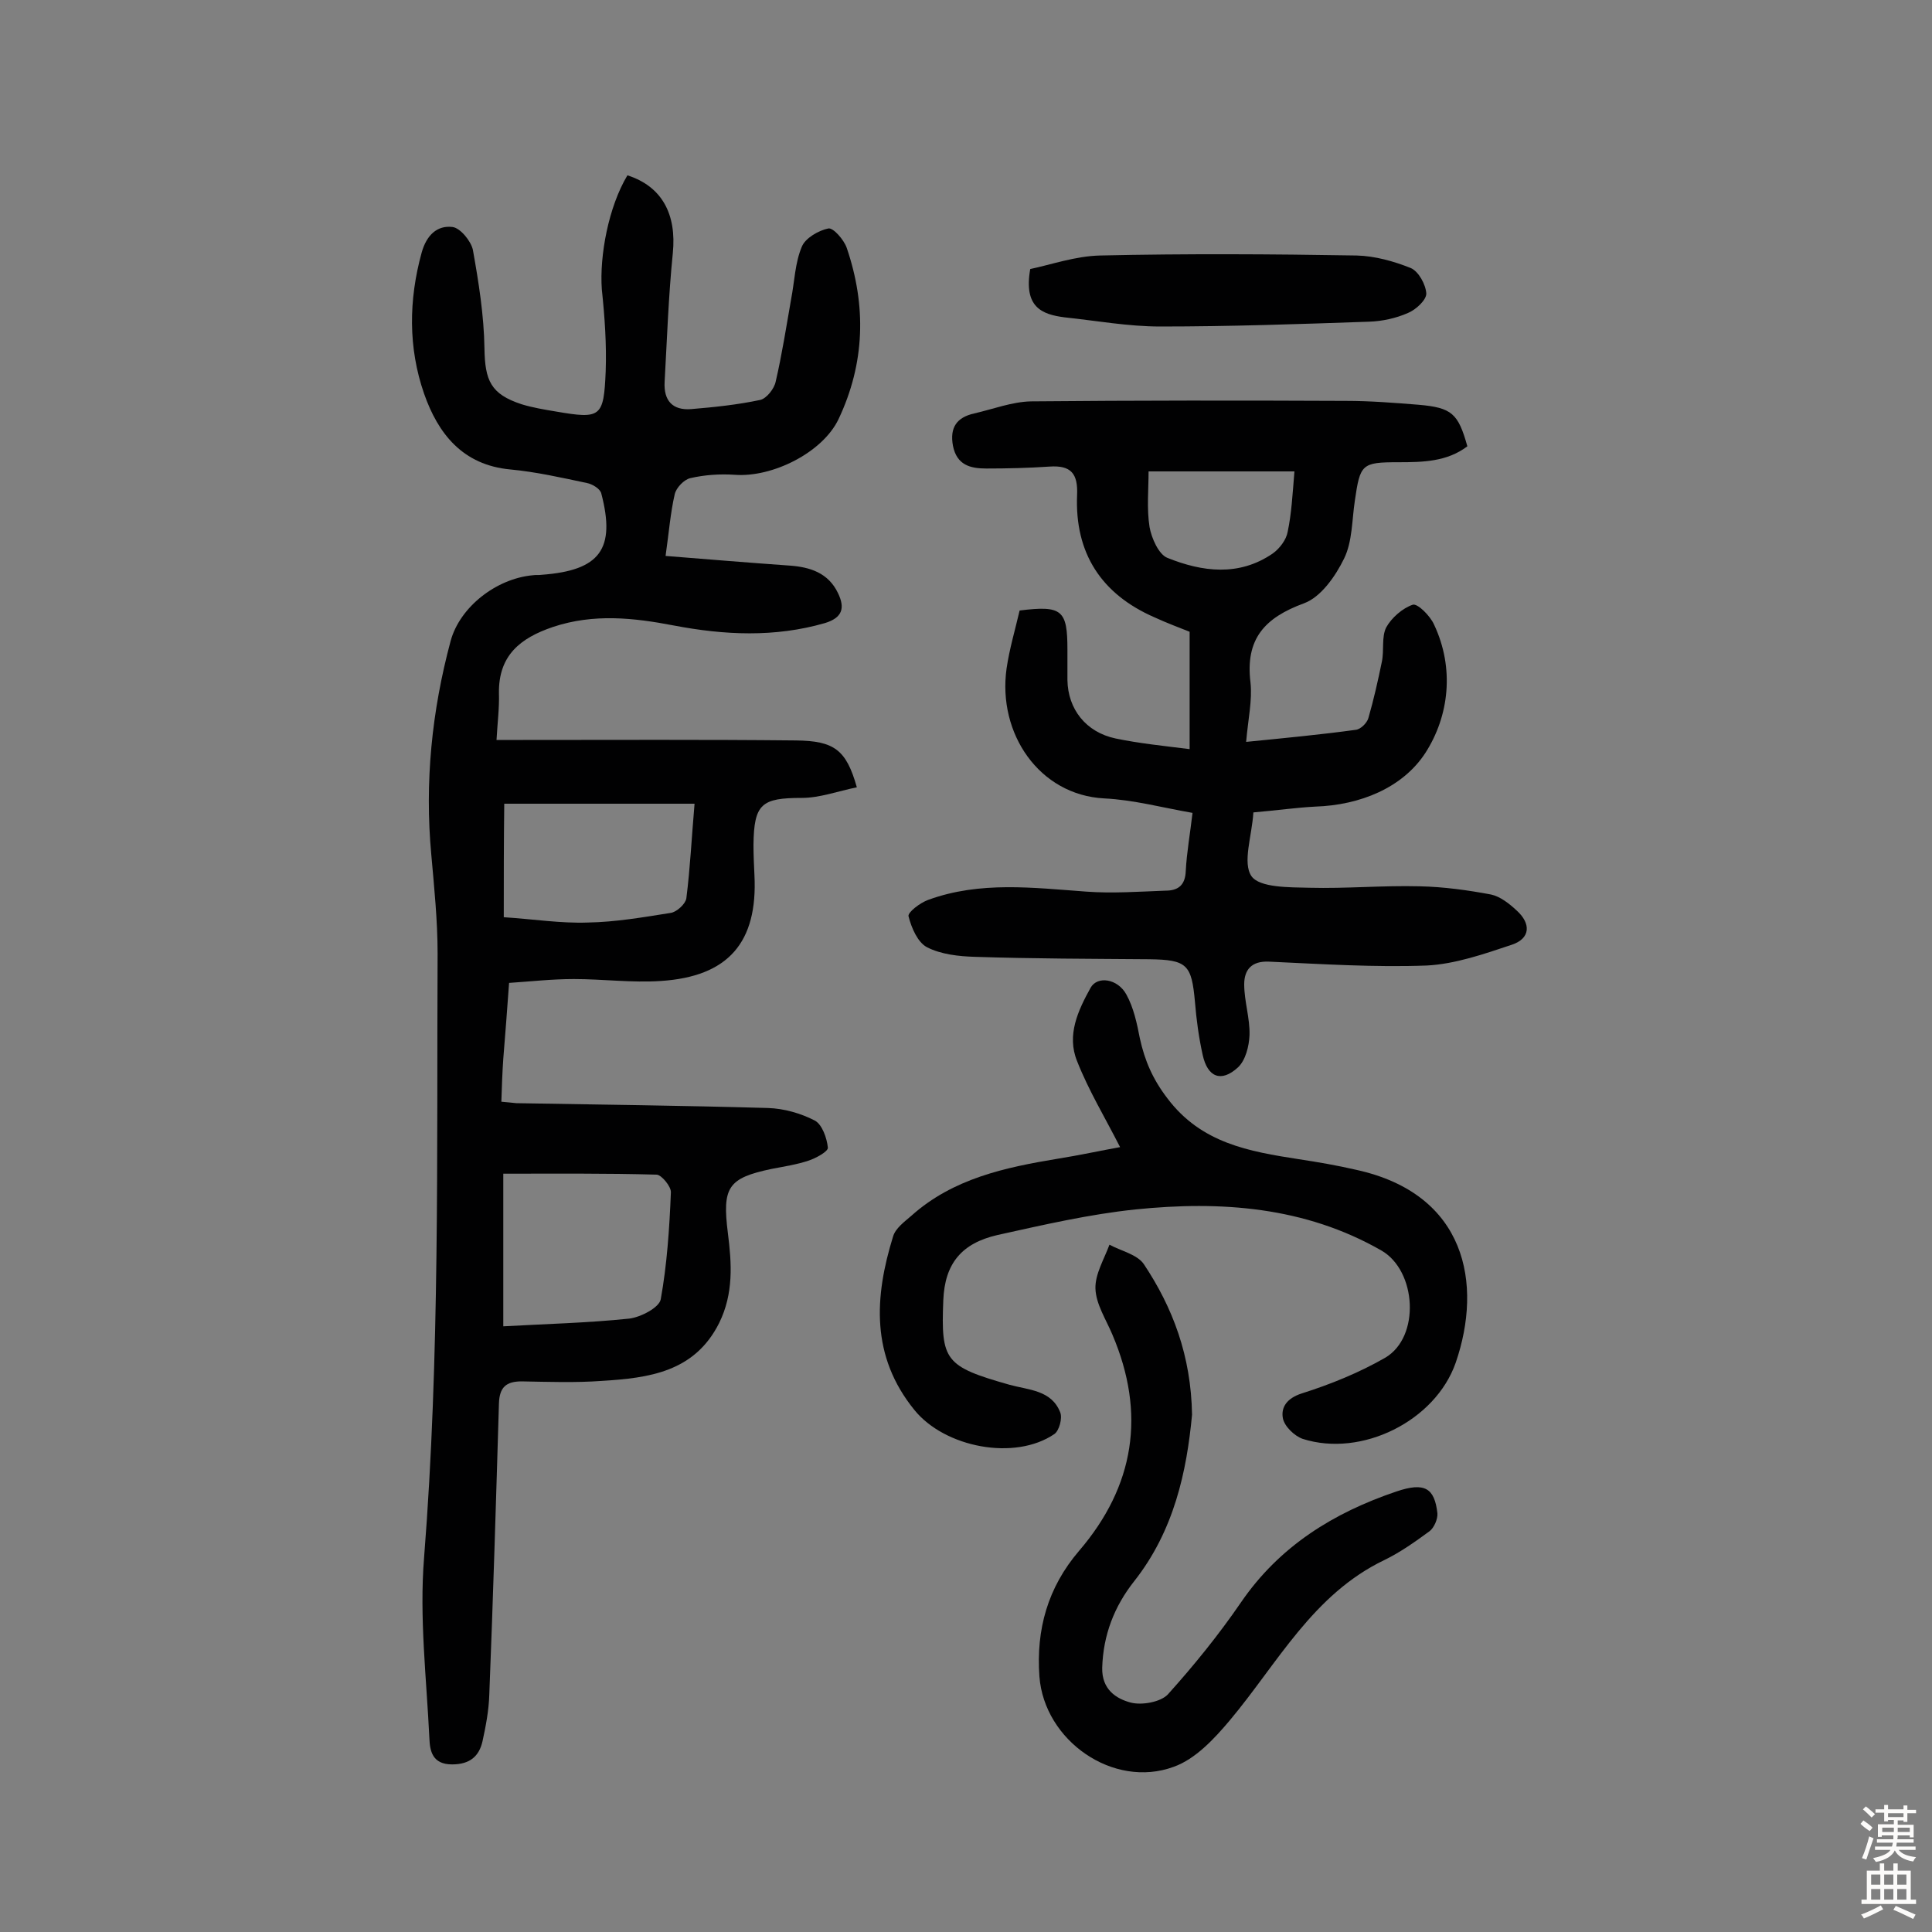 <svg enable-background="new 0 0 400 400" viewBox="0 0 400 400" xmlns="http://www.w3.org/2000/svg"><rect x="0" y="0" width="400" height="400" fill="#808080" stroke="none"/><g fill="#010102"><path d="m129.9 36.3c7.2 2.3 10.2 8.1 9.4 16.1-.9 8.9-1.2 17.8-1.7 26.7-.2 3.8 1.6 5.9 5.5 5.6 4.8-.4 9.6-.9 14.3-1.9 1.3-.3 2.9-2.3 3.2-3.8 1.3-5.6 2.2-11.4 3.2-17.1.7-3.6.8-7.5 2.2-10.8.7-1.8 3.5-3.4 5.5-3.8 1-.2 3.2 2.3 3.8 4 4.1 12 3.8 23.9-1.7 35.5-3.3 6.9-13.7 12.1-21.5 11.5-3-.2-6.2 0-9.2.7-1.3.3-2.9 2-3.2 3.3-.9 3.9-1.2 7.9-1.9 12.8 8.8.7 17.2 1.4 25.7 2 4.2.3 8 1.5 10 5.7 1.5 3.1.9 5.1-2.7 6.2-10.4 3-20.8 2.5-31.3.5-8.3-1.6-16.6-2.5-25 .3-6.8 2.3-11.3 5.9-11.2 13.7.1 3-.3 6.1-.5 9.7h5.5c18.8 0 37.7-.1 56.5.1 7.9.1 10.4 1.9 12.6 9.7-3.9.8-7.7 2.2-11.4 2.2-8.3 0-9.9 1.2-10 9.7 0 2.1.1 4.2.2 6.3.7 13.9-5.4 21-19.4 21.9-6 .4-12-.4-18-.4-4.5 0-8.9.5-13.4.8-.4 5.7-.8 10.7-1.2 15.7-.2 2.9-.3 5.7-.4 8.9 1.2.1 2.1.2 3.1.3 17.4.3 34.7.5 52.1 1 3.3.1 6.8 1.1 9.7 2.6 1.5.8 2.5 3.6 2.7 5.6.1.8-2.5 2.2-4 2.7-2.4.8-5 1.2-7.6 1.7-9.1 1.9-10.3 3.8-9.1 13.3.8 6.3 1.2 12.5-1.8 18.6-5.1 10.2-14.6 11.4-24.3 12-5.5.4-11 .2-16.6.1-3.2 0-4.6 1.2-4.7 4.6-.6 20.1-1.2 40.2-2 60.3-.1 3.2-.7 6.4-1.4 9.6-.7 3.1-2.6 4.8-6.3 4.8-4.1 0-4.6-2.8-4.7-5.4-.6-12.5-2.1-25-1.1-37.4 3.3-41.7 2.6-83.4 2.8-125.1 0-6.8-.7-13.6-1.3-20.4-1.4-15 .1-29.8 4-44.3 1.9-7 9.4-12.9 17-13.6.6-.1 1.3 0 1.9-.1 12-.9 15.3-5.3 12.3-16.8-.2-1-1.9-2-3-2.2-5.2-1.1-10.5-2.3-15.8-2.8-9.9-.9-15-7.4-17.9-15.7-3.3-9.5-3.2-19.4-.5-29.2 1-3.6 3.2-5.7 6.4-5.3 1.6.2 3.8 2.9 4.2 4.7 1.2 6.7 2.3 13.6 2.4 20.4.1 6.7 1.3 9.5 7.7 11.6 2.3.7 4.7 1.1 7.1 1.5 9.3 1.6 9.9 1.2 10.3-8.3.2-5.6-.2-11.3-.8-17-.5-7 1.4-17.1 5.3-23.6zm-25.7 238.3c8.9-.5 17.5-.7 26.1-1.6 2.4-.3 6.2-2.3 6.5-4 1.3-7.2 1.8-14.7 2.1-22.1.1-1.2-1.9-3.6-2.9-3.7-10.5-.3-20.9-.2-31.8-.2zm.1-84.7c6.2.4 11.8 1.3 17.4 1.1 5.8-.1 11.5-1.1 17.2-2 1.2-.2 3-1.8 3.2-3 .8-6.3 1.1-12.7 1.7-19.6-13.5 0-26.6 0-39.4 0-.1 7.9-.1 15.6-.1 23.5z"/><path d="m259.5 168.2c-.3 4.9-2.3 10.4-.4 13.2 1.7 2.4 7.8 2.3 12 2.4 7.6.2 15.2-.5 22.8-.3 5 .1 10 .8 14.8 1.7 1.9.4 3.8 1.9 5.3 3.3 3 2.7 2.9 5.8-1 7.1-5.7 1.9-11.7 4-17.6 4.3-10.8.4-21.7-.3-32.6-.8-3.8-.2-5.2 1.8-5.2 4.7 0 3.5 1.2 7 1.1 10.5-.1 2.3-.8 5.2-2.4 6.7-3.5 3.2-6.3 2-7.3-2.6-.8-3.6-1.3-7.3-1.6-11-.7-7.7-1.6-8.7-9.5-8.8-12-.1-24-.1-36.1-.5-3.3-.1-7-.5-9.9-2-1.9-1-3.2-4-3.8-6.4-.2-.8 2.4-2.8 4.1-3.4 10.7-3.9 21.7-2.5 32.7-1.7 5.4.4 11 0 16.4-.2 2.6 0 4.1-1.1 4.2-4.1.2-3.8.9-7.7 1.4-12-6.3-1.1-12.2-2.7-18.3-3-13.4-.7-22.1-13.4-20.2-26.9.6-4.1 1.8-8.1 2.7-12 8.8-1.1 9.9-.1 9.9 8.1v6.3c.1 6 3.8 10.8 10 12.1 4.8 1 9.7 1.5 15.3 2.2 0-8.5 0-16.1 0-24.3-2-.8-4.7-1.8-7.3-3-11-4.8-16.5-13.3-16-25.3.2-4.5-1.3-6.2-5.7-5.9s-8.8.4-13.1.4c-3.3 0-6.1-.7-6.9-4.7-.7-3.8.8-5.9 4.4-6.7 3.9-.9 7.8-2.4 11.7-2.5 21.8-.2 43.5-.2 65.3-.1 5 0 10 .4 15 .8 6.9.6 8.2 1.8 10.1 8.6-4.2 3.2-9.2 3.3-14.3 3.3-7.6 0-7.9.4-9 8-.6 4-.5 8.4-2.2 11.9-1.8 3.7-4.8 8-8.3 9.3-8.2 3-12.2 7.4-11.1 16.4.4 3.7-.5 7.6-.9 12.3 8-.8 15.4-1.5 22.7-2.5 1-.1 2.3-1.4 2.6-2.4 1.1-3.8 2-7.8 2.8-11.7.5-2.4-.1-5.1.9-7.1 1.1-2 3.4-4 5.5-4.7 1-.3 3.6 2.3 4.4 4.1 4.3 9.1 3.1 19-1.8 26.6-4.7 7.2-13.5 10.8-22.8 11.1-3.9.2-8.1.8-12.8 1.2zm8.5-70.6c-10.2 0-19.9 0-30.2 0 0 3.7-.4 7.7.2 11.5.4 2.3 1.9 5.7 3.7 6.4 7.2 2.9 14.8 3.9 21.8-.9 1.4-1 2.8-2.8 3.1-4.5.8-3.8 1-7.7 1.4-12.5z"/><path d="m231.9 237.5c-3.1-6.1-6.5-11.7-8.9-17.8-2.2-5.4.2-10.5 2.8-15.2 1.4-2.5 5.6-1.9 7.4 1.4 1.5 2.7 2.2 6 2.8 9.1 1 4.6 2.7 8.5 5.7 12.4 7 9.3 16.9 11 27.2 12.6 4 .6 8 1.3 11.9 2.2 22.8 5 26.2 23.6 20.6 39.9-4.2 12.1-19.5 19.7-31.7 15.8-1.7-.6-3.8-2.6-4.1-4.3-.4-2.2.8-4.1 3.9-5.1 6-1.9 11.9-4.3 17.3-7.4 7.3-4.3 6.5-18-.8-22.2-15.9-9.1-33.3-10.3-50.9-8.5-9.6 1-19.1 3.2-28.6 5.3-7.4 1.7-10.9 5.9-11.2 13.5-.5 12.5.3 13.7 13.7 17.5 4 1.1 8.7 1.1 10.5 5.7.5 1.2-.2 3.8-1.2 4.5-8.2 5.6-22.7 2.8-29-5-9-11.1-8.3-23.3-4.4-35.9.5-1.7 2.3-3 3.8-4.3 8.6-7.7 19.4-10 30.3-11.8 4.4-.7 9-1.7 12.9-2.4z"/><path d="m246.8 292.9c-1.1 11.7-3.7 24-12 34.5-4.1 5.2-6.4 11.1-6.6 17.9-.1 4.5 2.9 6.4 5.9 7.2 2.3.6 6.2-.1 7.7-1.7 5.4-6 10.5-12.3 15.1-19 8-11.7 19.2-18.6 32.2-23 5.9-2 7.9-.7 8.5 4.5.1 1.2-.7 3-1.6 3.7-3 2.2-6.1 4.4-9.4 6-14.8 7.1-22.1 21.4-32 33.2-3.2 3.8-7.1 8-11.6 9.6-12.5 4.6-26.8-5.4-27.8-18.7-.7-9.7 1.7-18.4 8.2-26 11.5-13.4 13.9-28.4 6.9-44.8-1.3-3.1-3.4-6.3-3.5-9.5-.1-3 1.8-6.1 2.9-9.1 2.4 1.3 5.7 2 7.1 4 6 9 9.8 19 10 31.2z"/><path d="m213.3 55.7c4.3-.9 9.4-2.7 14.5-2.8 17.7-.4 35.4-.3 53.1 0 3.8.1 7.7 1.2 11.2 2.6 1.6.7 3.1 3.4 3.2 5.3 0 1.3-2.1 3.3-3.8 4-2.5 1.1-5.3 1.7-8 1.8-14.4.5-28.8 1-43.3 1-6.6 0-13.2-1.2-19.8-1.9-4.7-.6-8.5-2.1-7.1-10z"/></g><path d="m385.2 377.6.6-.7c.6.4 1.3.9 1.9 1.5l-.6.7c-.8-.5-1.4-1-1.9-1.5zm.3 7.1c.6-1.4 1.1-2.9 1.5-4.5.3.1.6.3.9.4-.5 1.4-1 2.9-1.5 4.4zm.2-10.1.6-.6c.7.5 1.3 1.1 1.9 1.6l-.7.7c-.6-.6-1.2-1.2-1.8-1.7zm8.4-.8h.8v.9h1.8v.7h-1.8v1.8h-.8v-.3h-1.2v.9h3.3v2.6h-.8v-.4h-2.5c0 .3 0 .6-.1.8h3.4v.7h-3.5c0 .3-.1.6-.1.8h4v.7h-3.5c.7.9 1.9 1.3 3.6 1.5-.2.2-.4.5-.6.9-1.9-.3-3.2-1.1-3.8-2.3-.5 1.1-1.8 2-3.9 2.4-.2-.3-.4-.5-.6-.8 1.9-.4 3.1-.9 3.6-1.7h-3.2v-.7h3.5c.1-.2.1-.5.2-.8h-3.3v-.7h3.4c0-.2 0-.5 0-.8h-2.4v.3h-.8v-2.6h3.3v-.9h-1.2v.3h-.8v-1.8h-1.8v-.7h1.8v-.9h.8v.9h3.2zm-4.4 5.5h2.4c0-.3 0-.6 0-.9h-2.4zm1.2-3.1h3.2v-.8h-3.2zm4.4 2.2h-2.4v.9h2.5v-.9z" fill="#fcfbfa"/><path d="m389.2 385.8h.9v1.5h1.9v-1.5h.9v1.5h2.7v6h1.1v.9h-11.3v-.9h1.1v-6h2.7zm.2 8.7.5.8c-1.2.6-2.5 1.3-4 1.9-.2-.3-.3-.6-.6-.8 1.6-.6 3-1.3 4.1-1.9zm-2-4.3h1.9v-2.1h-1.9zm0 3.1h1.9v-2.2h-1.9zm2.7-3.1h1.9v-2.1h-1.9zm0 3.1h1.9v-2.2h-1.9zm2.4 1.3c1.4.6 2.7 1.2 4.1 1.8l-.5.9c-1.5-.7-2.8-1.4-4.1-1.9zm2.2-6.5h-1.9v2.1h1.9zm-1.9 5.2h1.9v-2.2h-1.9z" fill="#fcfbfa"/></svg>